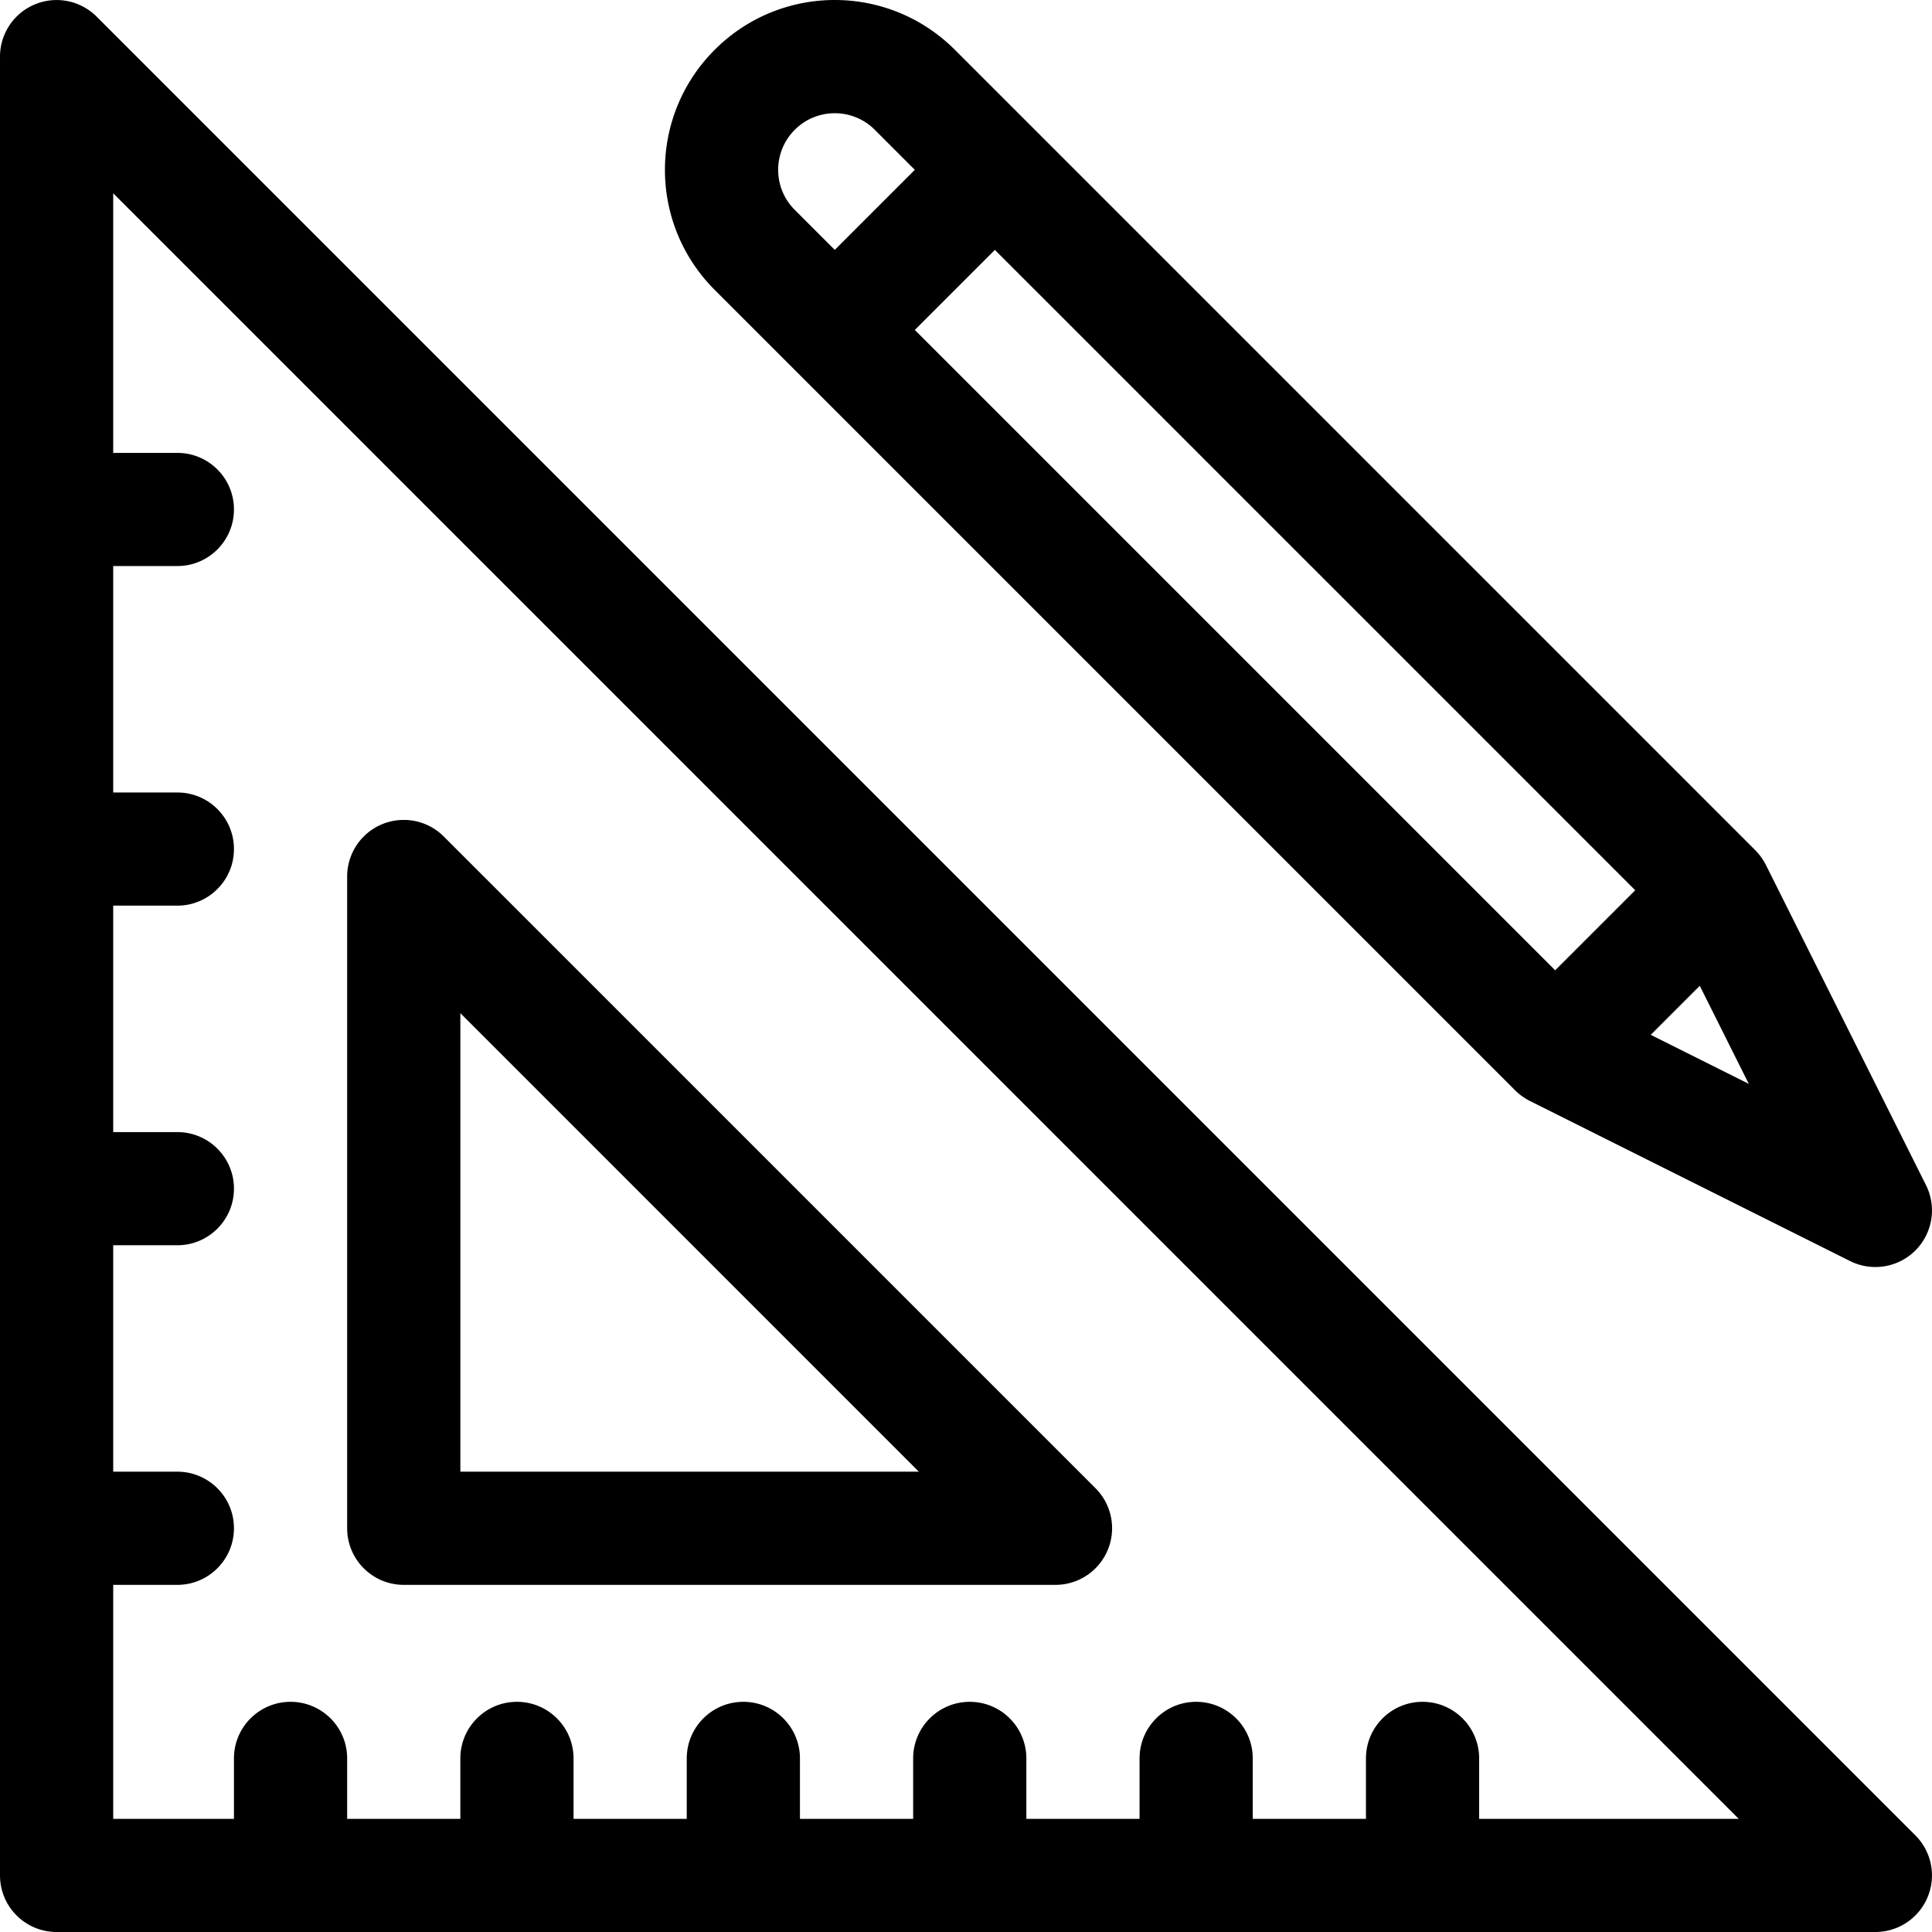 <svg height="512pt" viewBox="0 0 512 512" width="512pt" xmlns="http://www.w3.org/2000/svg"><path fill="currentColor" d="M15 512h481.992a15 15 0 0010.606-25.605L25.605 4.402a14.993 14.993 0 00-16.343-3.25A14.997 14.997 0 000 15.008V497c0 8.285 6.715 15 15 15zm445.777-29.988h-68.785V466c0-8.281-6.715-15-15-15s-15 6.719-15 15v16.012h-30V466c0-8.281-6.715-15-15-15-8.281 0-14.996 6.719-14.996 15v16.012h-30V466c0-8.281-6.719-15-15-15-8.285 0-15 6.719-15 15v16.012h-30V466c0-8.281-6.715-15-15-15s-15 6.719-15 15v16.012h-30V466c0-8.281-6.715-15-15-15-8.281 0-15 6.719-15 15v16.012H92V466c0-8.281-6.719-15-15-15-8.285 0-15 6.719-15 15v16.012H30v-62.008h17c8.281 0 15-6.719 15-15 0-8.285-6.719-14.992-15-14.992H30v-60.008h17c8.281 0 15-6.715 15-15s-6.719-14.988-15-14.988H30v-60.012h17c8.281 0 15-6.715 15-15 0-8.281-6.719-14.988-15-14.988H30v-60.008h17c8.281 0 15-6.715 15-15s-6.719-14.988-15-14.988H30V51.223zm0 0M401.535 288.957a15.517 15.517 0 003.8 2.758c.032.015.063.035.099.05l84.851 42.426a15.004 15.004 0 0017.313-2.808 15.001 15.001 0 002.808-17.317l-42.426-84.851a15.702 15.702 0 00-2.808-3.895C449.605 209.754 261.746 21.89 253.043 13.191c-17.582-17.586-46.05-17.59-63.637 0-17.586 17.582-17.59 46.051 0 63.637zm31.82-53.031l-21.214 21.21L242.437 87.435l21.215-21.211 169.703 169.703zm4.106 38.316l12.996-12.996 12.992 25.988zM210.617 34.402c5.863-5.859 15.352-5.863 21.215 0l10.606 10.606-21.211 21.215-10.61-10.61c-5.86-5.86-5.86-15.347 0-21.21zm0 0"></path><path fill="currentColor" d="M107 420.004h172.715a15.002 15.002 0 0010.605-25.61L117.605 221.68A14.999 14.999 0 0092 232.285V405c0 8.285 6.715 15.004 15 15.004zm15-151.508l121.504 121.516H122zm0 0"></path></svg>